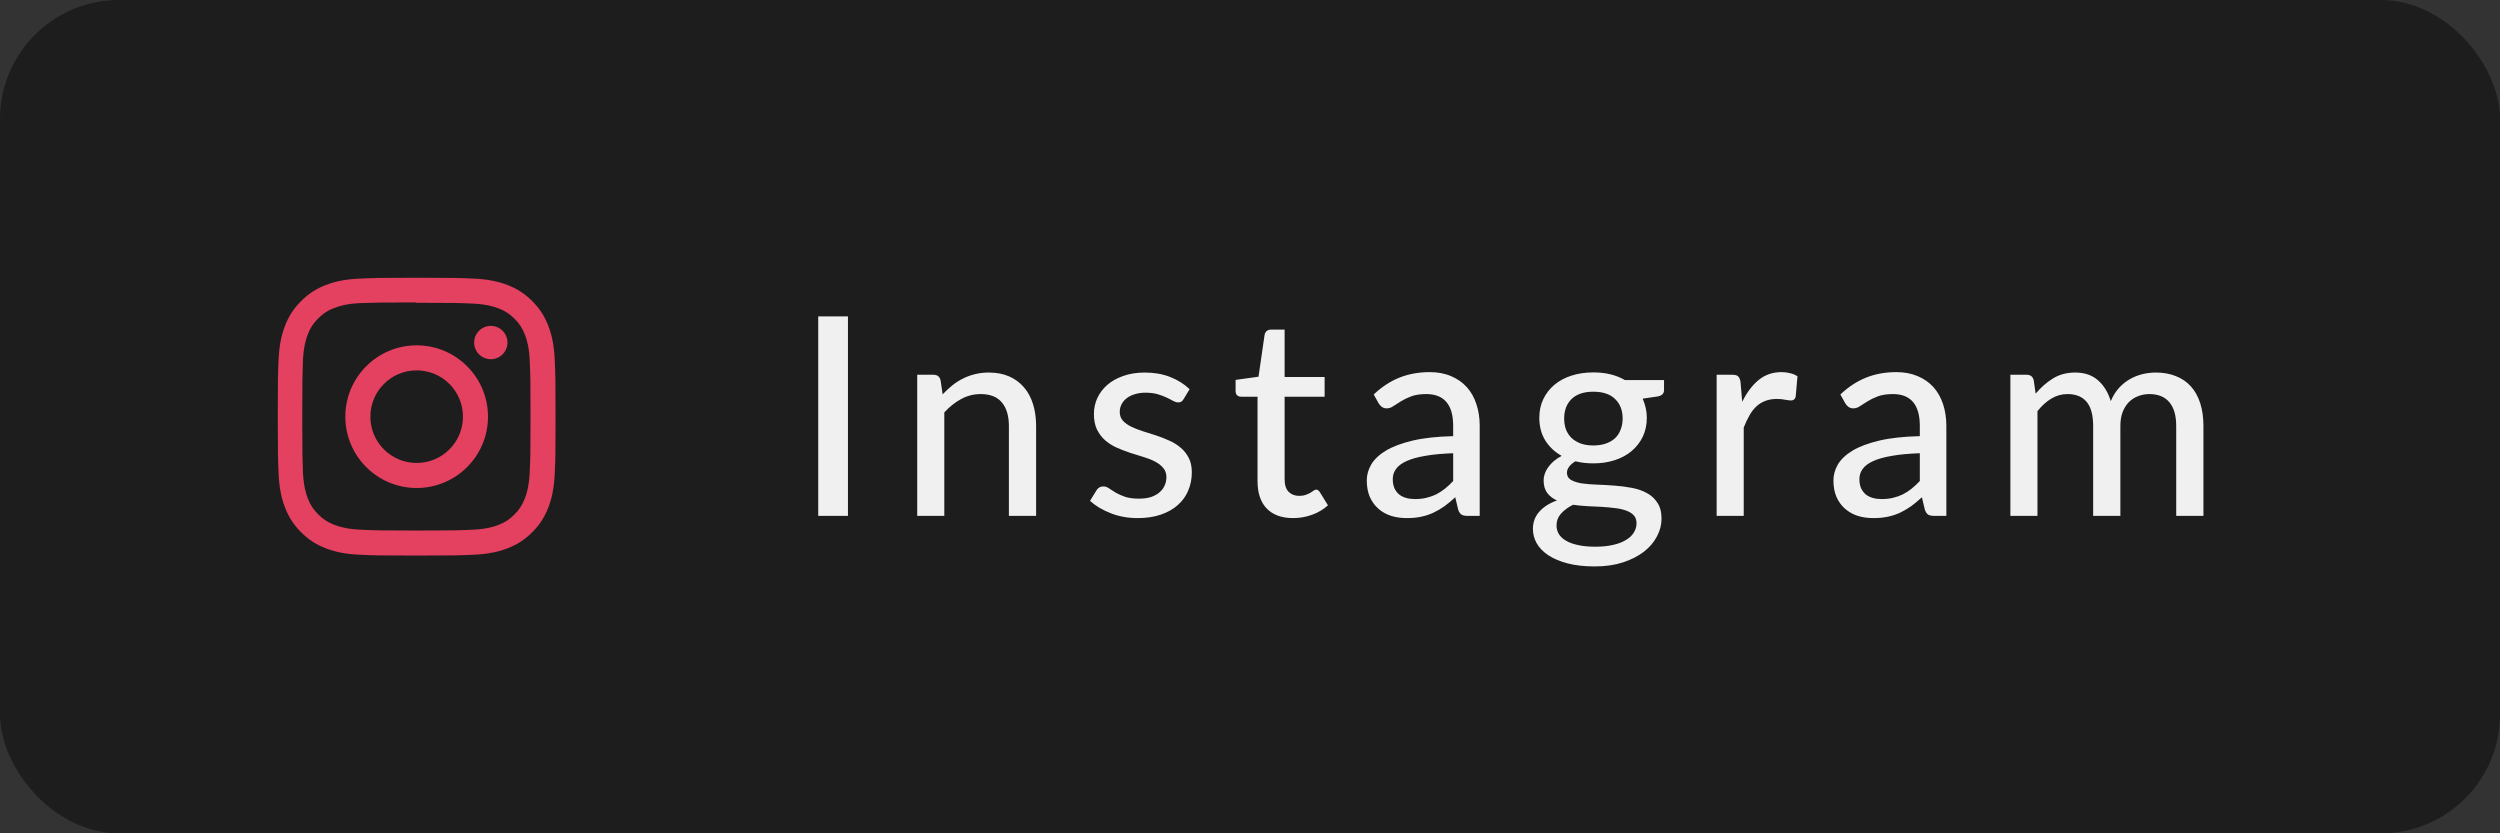 <svg width="126" height="42" viewBox="0 0 126 42" fill="none" xmlns="http://www.w3.org/2000/svg">
<rect x="0" y="0" width="126" height="42" fill="#333333" stroke="none"/>
<rect width="126" height="42" rx="6" fill="#1D1D1D"/>
<path d="M21 14C19.098 14 18.861 14.009 18.114 14.042C17.369 14.077 16.861 14.194 16.415 14.367C15.955 14.546 15.564 14.786 15.175 15.175C14.786 15.564 14.545 15.954 14.367 16.415C14.194 16.861 14.076 17.369 14.042 18.114C14.007 18.861 14 19.098 14 21C14 22.902 14.009 23.139 14.042 23.886C14.077 24.631 14.194 25.139 14.367 25.585C14.546 26.045 14.786 26.436 15.175 26.825C15.564 27.214 15.954 27.455 16.415 27.633C16.862 27.805 17.369 27.924 18.114 27.958C18.861 27.993 19.098 28 21 28C22.902 28 23.139 27.991 23.886 27.958C24.631 27.923 25.139 27.805 25.585 27.633C26.045 27.454 26.436 27.214 26.825 26.825C27.214 26.436 27.455 26.046 27.633 25.585C27.805 25.139 27.924 24.631 27.958 23.886C27.993 23.139 28 22.902 28 21C28 19.098 27.991 18.861 27.958 18.114C27.923 17.369 27.805 16.861 27.633 16.415C27.454 15.955 27.214 15.564 26.825 15.175C26.436 14.786 26.046 14.545 25.585 14.367C25.139 14.194 24.631 14.076 23.886 14.042C23.139 14.007 22.902 14 21 14ZM21 15.26C22.868 15.26 23.091 15.269 23.829 15.301C24.512 15.334 24.882 15.447 25.128 15.543C25.456 15.67 25.688 15.822 25.934 16.066C26.179 16.311 26.331 16.544 26.457 16.872C26.553 17.118 26.667 17.488 26.698 18.171C26.731 18.909 26.739 19.131 26.739 21C26.739 22.869 26.73 23.091 26.696 23.829C26.66 24.512 26.546 24.882 26.45 25.128C26.319 25.456 26.171 25.688 25.926 25.934C25.681 26.179 25.445 26.331 25.121 26.457C24.876 26.553 24.499 26.667 23.817 26.698C23.074 26.731 22.855 26.739 20.983 26.739C19.109 26.739 18.891 26.73 18.148 26.696C17.465 26.66 17.089 26.546 16.844 26.45C16.512 26.319 16.284 26.171 16.039 25.926C15.794 25.681 15.637 25.445 15.514 25.121C15.418 24.876 15.305 24.499 15.269 23.817C15.243 23.082 15.234 22.855 15.234 20.991C15.234 19.127 15.243 18.899 15.269 18.156C15.305 17.473 15.418 17.098 15.514 16.852C15.637 16.52 15.794 16.293 16.039 16.047C16.284 15.803 16.512 15.645 16.844 15.523C17.089 15.426 17.457 15.312 18.139 15.277C18.883 15.251 19.102 15.242 20.974 15.242L21 15.26V15.26ZM21 17.405C19.014 17.405 17.405 19.015 17.405 21C17.405 22.986 19.015 24.595 21 24.595C22.986 24.595 24.595 22.985 24.595 21C24.595 19.014 22.985 17.405 21 17.405ZM21 23.333C19.711 23.333 18.667 22.289 18.667 21C18.667 19.711 19.711 18.667 21 18.667C22.289 18.667 23.333 19.711 23.333 21C23.333 22.289 22.289 23.333 21 23.333ZM25.577 17.264C25.577 17.727 25.2 18.104 24.737 18.104C24.273 18.104 23.897 17.727 23.897 17.264C23.897 16.801 24.274 16.424 24.737 16.424C25.199 16.424 25.577 16.801 25.577 17.264Z" fill="#E4405F"/>
<path d="M42.737 26H41.239V15.948H42.737V26ZM47.509 19.875C47.663 19.712 47.824 19.562 47.992 19.427C48.16 19.292 48.337 19.177 48.524 19.084C48.715 18.986 48.919 18.911 49.133 18.86C49.352 18.804 49.586 18.776 49.833 18.776C50.225 18.776 50.568 18.841 50.862 18.972C51.161 19.103 51.41 19.287 51.611 19.525C51.812 19.758 51.964 20.041 52.066 20.372C52.169 20.703 52.22 21.07 52.22 21.471V26H50.848V21.471C50.848 20.962 50.731 20.568 50.498 20.288C50.265 20.003 49.908 19.861 49.427 19.861C49.077 19.861 48.748 19.945 48.44 20.113C48.137 20.276 47.855 20.5 47.593 20.785V26H46.228V18.888H47.047C47.239 18.888 47.358 18.979 47.404 19.161L47.509 19.875ZM59.655 20.113C59.618 20.174 59.578 20.218 59.536 20.246C59.494 20.269 59.441 20.281 59.375 20.281C59.3 20.281 59.217 20.255 59.123 20.204C59.035 20.153 58.925 20.097 58.794 20.036C58.668 19.975 58.519 19.919 58.346 19.868C58.173 19.817 57.968 19.791 57.73 19.791C57.534 19.791 57.355 19.817 57.191 19.868C57.032 19.915 56.897 19.982 56.785 20.071C56.673 20.155 56.587 20.258 56.526 20.379C56.465 20.496 56.435 20.622 56.435 20.757C56.435 20.934 56.486 21.081 56.589 21.198C56.697 21.315 56.834 21.415 57.002 21.499C57.175 21.583 57.368 21.66 57.583 21.73C57.803 21.795 58.024 21.865 58.248 21.94C58.477 22.015 58.699 22.101 58.913 22.199C59.133 22.292 59.326 22.411 59.494 22.556C59.667 22.696 59.804 22.866 59.907 23.067C60.014 23.268 60.068 23.513 60.068 23.802C60.068 24.133 60.008 24.441 59.886 24.726C59.77 25.006 59.594 25.249 59.361 25.454C59.133 25.659 58.848 25.82 58.507 25.937C58.166 26.054 57.777 26.112 57.338 26.112C56.848 26.112 56.395 26.03 55.98 25.867C55.565 25.704 55.217 25.496 54.937 25.244L55.259 24.719C55.297 24.654 55.343 24.605 55.399 24.572C55.455 24.535 55.53 24.516 55.623 24.516C55.712 24.516 55.803 24.549 55.896 24.614C55.989 24.679 56.102 24.752 56.232 24.831C56.363 24.906 56.522 24.976 56.708 25.041C56.895 25.102 57.128 25.132 57.408 25.132C57.642 25.132 57.844 25.104 58.017 25.048C58.19 24.987 58.332 24.908 58.444 24.81C58.561 24.707 58.647 24.591 58.703 24.46C58.759 24.329 58.787 24.192 58.787 24.047C58.787 23.86 58.733 23.706 58.626 23.585C58.523 23.459 58.386 23.352 58.213 23.263C58.045 23.174 57.852 23.097 57.632 23.032C57.413 22.967 57.189 22.897 56.96 22.822C56.731 22.747 56.508 22.661 56.288 22.563C56.069 22.465 55.873 22.341 55.7 22.192C55.532 22.043 55.395 21.861 55.287 21.646C55.184 21.431 55.133 21.17 55.133 20.862C55.133 20.587 55.189 20.323 55.301 20.071C55.418 19.819 55.584 19.597 55.798 19.406C56.017 19.215 56.286 19.063 56.603 18.951C56.925 18.834 57.291 18.776 57.702 18.776C58.173 18.776 58.598 18.851 58.976 19C59.359 19.149 59.685 19.355 59.956 19.616L59.655 20.113ZM65.172 26.112C64.598 26.112 64.155 25.951 63.842 25.629C63.534 25.307 63.38 24.847 63.38 24.25V19.994H62.554C62.475 19.994 62.407 19.971 62.351 19.924C62.3 19.873 62.274 19.798 62.274 19.7V19.147L63.429 18.986L63.737 16.865C63.756 16.786 63.791 16.725 63.842 16.683C63.898 16.636 63.968 16.613 64.052 16.613H64.745V19H66.761V19.994H64.745V24.159C64.745 24.439 64.813 24.649 64.948 24.789C65.088 24.924 65.265 24.992 65.48 24.992C65.606 24.992 65.713 24.976 65.802 24.943C65.895 24.91 65.975 24.875 66.04 24.838C66.105 24.796 66.161 24.759 66.208 24.726C66.255 24.693 66.297 24.677 66.334 24.677C66.381 24.677 66.416 24.689 66.439 24.712C66.467 24.731 66.495 24.763 66.523 24.81L66.929 25.468C66.705 25.673 66.439 25.832 66.131 25.944C65.823 26.056 65.503 26.112 65.172 26.112ZM73.24 22.843C72.685 22.862 72.214 22.906 71.826 22.976C71.439 23.041 71.124 23.13 70.881 23.242C70.639 23.354 70.464 23.487 70.356 23.641C70.249 23.79 70.195 23.958 70.195 24.145C70.195 24.322 70.223 24.476 70.279 24.607C70.34 24.733 70.419 24.838 70.517 24.922C70.62 25.001 70.739 25.06 70.874 25.097C71.01 25.134 71.157 25.153 71.315 25.153C71.525 25.153 71.717 25.132 71.889 25.09C72.067 25.048 72.232 24.99 72.386 24.915C72.54 24.836 72.687 24.74 72.827 24.628C72.967 24.516 73.105 24.388 73.24 24.243V22.843ZM69.236 19.882C69.633 19.504 70.062 19.222 70.524 19.035C70.991 18.848 71.502 18.755 72.057 18.755C72.463 18.755 72.823 18.823 73.135 18.958C73.448 19.089 73.712 19.273 73.926 19.511C74.141 19.749 74.302 20.034 74.409 20.365C74.521 20.696 74.577 21.063 74.577 21.464V26H73.968C73.833 26 73.73 25.979 73.66 25.937C73.59 25.89 73.534 25.806 73.492 25.685L73.345 25.062C73.163 25.23 72.984 25.379 72.806 25.51C72.629 25.636 72.442 25.746 72.246 25.839C72.055 25.928 71.85 25.995 71.63 26.042C71.411 26.089 71.168 26.112 70.902 26.112C70.622 26.112 70.359 26.075 70.111 26C69.869 25.921 69.656 25.802 69.474 25.643C69.292 25.484 69.148 25.286 69.04 25.048C68.938 24.81 68.886 24.532 68.886 24.215C68.886 23.935 68.961 23.667 69.11 23.41C69.264 23.149 69.512 22.915 69.852 22.71C70.198 22.505 70.646 22.337 71.196 22.206C71.752 22.075 72.433 22.001 73.24 21.982V21.464C73.24 20.927 73.126 20.526 72.897 20.26C72.669 19.994 72.333 19.861 71.889 19.861C71.591 19.861 71.339 19.898 71.133 19.973C70.933 20.048 70.758 20.132 70.608 20.225C70.464 20.314 70.335 20.395 70.223 20.47C70.116 20.545 70.004 20.582 69.887 20.582C69.794 20.582 69.712 20.556 69.642 20.505C69.577 20.454 69.523 20.393 69.481 20.323L69.236 19.882ZM80.304 22.451C80.546 22.451 80.759 22.418 80.941 22.353C81.127 22.288 81.281 22.197 81.403 22.08C81.529 21.959 81.622 21.814 81.683 21.646C81.748 21.478 81.781 21.294 81.781 21.093C81.781 20.682 81.655 20.356 81.403 20.113C81.155 19.866 80.789 19.742 80.304 19.742C79.823 19.742 79.457 19.866 79.205 20.113C78.957 20.356 78.834 20.682 78.834 21.093C78.834 21.294 78.864 21.478 78.925 21.646C78.99 21.809 79.083 21.952 79.205 22.073C79.331 22.19 79.485 22.283 79.667 22.353C79.853 22.418 80.066 22.451 80.304 22.451ZM82.481 26.371C82.481 26.203 82.434 26.07 82.341 25.972C82.247 25.869 82.119 25.79 81.956 25.734C81.797 25.673 81.61 25.631 81.396 25.608C81.181 25.58 80.955 25.559 80.717 25.545C80.483 25.531 80.243 25.519 79.996 25.51C79.748 25.496 79.51 25.473 79.282 25.44C79.039 25.561 78.838 25.708 78.68 25.881C78.526 26.054 78.449 26.257 78.449 26.49C78.449 26.639 78.486 26.779 78.561 26.91C78.64 27.041 78.759 27.153 78.918 27.246C79.081 27.344 79.284 27.419 79.527 27.47C79.774 27.526 80.068 27.554 80.409 27.554C80.745 27.554 81.041 27.524 81.298 27.463C81.554 27.407 81.769 27.325 81.942 27.218C82.119 27.115 82.252 26.992 82.341 26.847C82.434 26.702 82.481 26.544 82.481 26.371ZM83.867 19.154V19.665C83.867 19.833 83.762 19.938 83.552 19.98L82.789 20.092C82.854 20.237 82.905 20.391 82.943 20.554C82.98 20.713 82.999 20.881 82.999 21.058C82.999 21.408 82.931 21.725 82.796 22.01C82.66 22.29 82.474 22.53 82.236 22.731C81.998 22.932 81.713 23.086 81.382 23.193C81.055 23.3 80.696 23.354 80.304 23.354C79.982 23.354 79.681 23.319 79.401 23.249C79.261 23.333 79.153 23.426 79.079 23.529C79.009 23.627 78.974 23.725 78.974 23.823C78.974 23.986 79.041 24.108 79.177 24.187C79.317 24.266 79.496 24.325 79.716 24.362C79.94 24.395 80.194 24.416 80.479 24.425C80.768 24.434 81.06 24.451 81.354 24.474C81.652 24.493 81.944 24.53 82.229 24.586C82.518 24.637 82.772 24.724 82.992 24.845C83.216 24.962 83.395 25.125 83.531 25.335C83.671 25.54 83.741 25.809 83.741 26.14C83.741 26.448 83.664 26.747 83.51 27.036C83.36 27.325 83.141 27.582 82.852 27.806C82.562 28.03 82.21 28.21 81.795 28.345C81.379 28.48 80.908 28.548 80.381 28.548C79.853 28.548 79.394 28.497 79.002 28.394C78.614 28.291 78.29 28.154 78.029 27.981C77.772 27.808 77.578 27.608 77.448 27.379C77.322 27.15 77.259 26.912 77.259 26.665C77.259 26.32 77.366 26.028 77.581 25.79C77.795 25.547 78.092 25.358 78.47 25.223C78.264 25.13 78.101 25.004 77.98 24.845C77.858 24.682 77.798 24.467 77.798 24.201C77.798 24.098 77.816 23.993 77.854 23.886C77.891 23.774 77.947 23.664 78.022 23.557C78.101 23.445 78.197 23.34 78.309 23.242C78.425 23.144 78.558 23.055 78.708 22.976C78.358 22.78 78.082 22.521 77.882 22.199C77.681 21.872 77.581 21.492 77.581 21.058C77.581 20.708 77.648 20.393 77.784 20.113C77.919 19.833 78.106 19.593 78.344 19.392C78.586 19.191 78.873 19.037 79.205 18.93C79.541 18.823 79.907 18.769 80.304 18.769C80.92 18.769 81.449 18.897 81.893 19.154H83.867ZM87.807 20.253C88.036 19.786 88.311 19.42 88.633 19.154C88.955 18.888 89.343 18.755 89.795 18.755C89.949 18.755 90.094 18.774 90.229 18.811C90.369 18.844 90.49 18.895 90.593 18.965L90.502 19.994C90.469 20.12 90.392 20.183 90.271 20.183C90.206 20.183 90.108 20.171 89.977 20.148C89.847 20.12 89.707 20.106 89.557 20.106C89.338 20.106 89.144 20.139 88.976 20.204C88.808 20.265 88.656 20.358 88.521 20.484C88.391 20.605 88.274 20.757 88.171 20.939C88.069 21.116 87.973 21.319 87.884 21.548V26H86.519V18.888H87.303C87.453 18.888 87.553 18.916 87.604 18.972C87.66 19.023 87.7 19.117 87.723 19.252L87.807 20.253ZM96.759 22.843C96.203 22.862 95.732 22.906 95.345 22.976C94.957 23.041 94.642 23.13 94.4 23.242C94.157 23.354 93.982 23.487 93.875 23.641C93.767 23.79 93.714 23.958 93.714 24.145C93.714 24.322 93.742 24.476 93.798 24.607C93.858 24.733 93.938 24.838 94.036 24.922C94.138 25.001 94.257 25.06 94.393 25.097C94.528 25.134 94.675 25.153 94.834 25.153C95.044 25.153 95.235 25.132 95.408 25.09C95.585 25.048 95.751 24.99 95.905 24.915C96.059 24.836 96.206 24.74 96.346 24.628C96.486 24.516 96.623 24.388 96.759 24.243V22.843ZM92.755 19.882C93.151 19.504 93.581 19.222 94.043 19.035C94.509 18.848 95.02 18.755 95.576 18.755C95.982 18.755 96.341 18.823 96.654 18.958C96.966 19.089 97.23 19.273 97.445 19.511C97.659 19.749 97.82 20.034 97.928 20.365C98.04 20.696 98.096 21.063 98.096 21.464V26H97.487C97.351 26 97.249 25.979 97.179 25.937C97.109 25.89 97.053 25.806 97.011 25.685L96.864 25.062C96.682 25.23 96.502 25.379 96.325 25.51C96.147 25.636 95.961 25.746 95.765 25.839C95.573 25.928 95.368 25.995 95.149 26.042C94.929 26.089 94.687 26.112 94.421 26.112C94.141 26.112 93.877 26.075 93.63 26C93.387 25.921 93.175 25.802 92.993 25.643C92.811 25.484 92.666 25.286 92.559 25.048C92.456 24.81 92.405 24.532 92.405 24.215C92.405 23.935 92.479 23.667 92.629 23.41C92.783 23.149 93.03 22.915 93.371 22.71C93.716 22.505 94.164 22.337 94.715 22.206C95.27 22.075 95.951 22.001 96.759 21.982V21.464C96.759 20.927 96.644 20.526 96.416 20.26C96.187 19.994 95.851 19.861 95.408 19.861C95.109 19.861 94.857 19.898 94.652 19.973C94.451 20.048 94.276 20.132 94.127 20.225C93.982 20.314 93.854 20.395 93.742 20.47C93.634 20.545 93.522 20.582 93.406 20.582C93.312 20.582 93.231 20.556 93.161 20.505C93.095 20.454 93.042 20.393 93 20.323L92.755 19.882ZM101.323 26V18.888H102.142C102.333 18.888 102.452 18.979 102.499 19.161L102.597 19.84C102.858 19.527 103.148 19.273 103.465 19.077C103.787 18.876 104.163 18.776 104.592 18.776C105.063 18.776 105.446 18.907 105.74 19.168C106.034 19.425 106.249 19.775 106.384 20.218C106.487 19.966 106.62 19.749 106.783 19.567C106.946 19.385 107.128 19.236 107.329 19.119C107.53 19.002 107.742 18.916 107.966 18.86C108.195 18.804 108.426 18.776 108.659 18.776C109.037 18.776 109.373 18.837 109.667 18.958C109.966 19.075 110.218 19.247 110.423 19.476C110.628 19.705 110.785 19.987 110.892 20.323C110.999 20.659 111.053 21.042 111.053 21.471V26H109.681V21.471C109.681 20.939 109.564 20.538 109.331 20.267C109.102 19.996 108.766 19.861 108.323 19.861C108.127 19.861 107.94 19.896 107.763 19.966C107.586 20.031 107.429 20.132 107.294 20.267C107.163 20.402 107.058 20.57 106.979 20.771C106.904 20.972 106.867 21.205 106.867 21.471V26H105.495V21.471C105.495 20.92 105.385 20.514 105.166 20.253C104.947 19.992 104.625 19.861 104.2 19.861C103.906 19.861 103.633 19.938 103.381 20.092C103.129 20.246 102.898 20.456 102.688 20.722V26H101.323Z" fill="#F0F0F0"/>
</svg>
